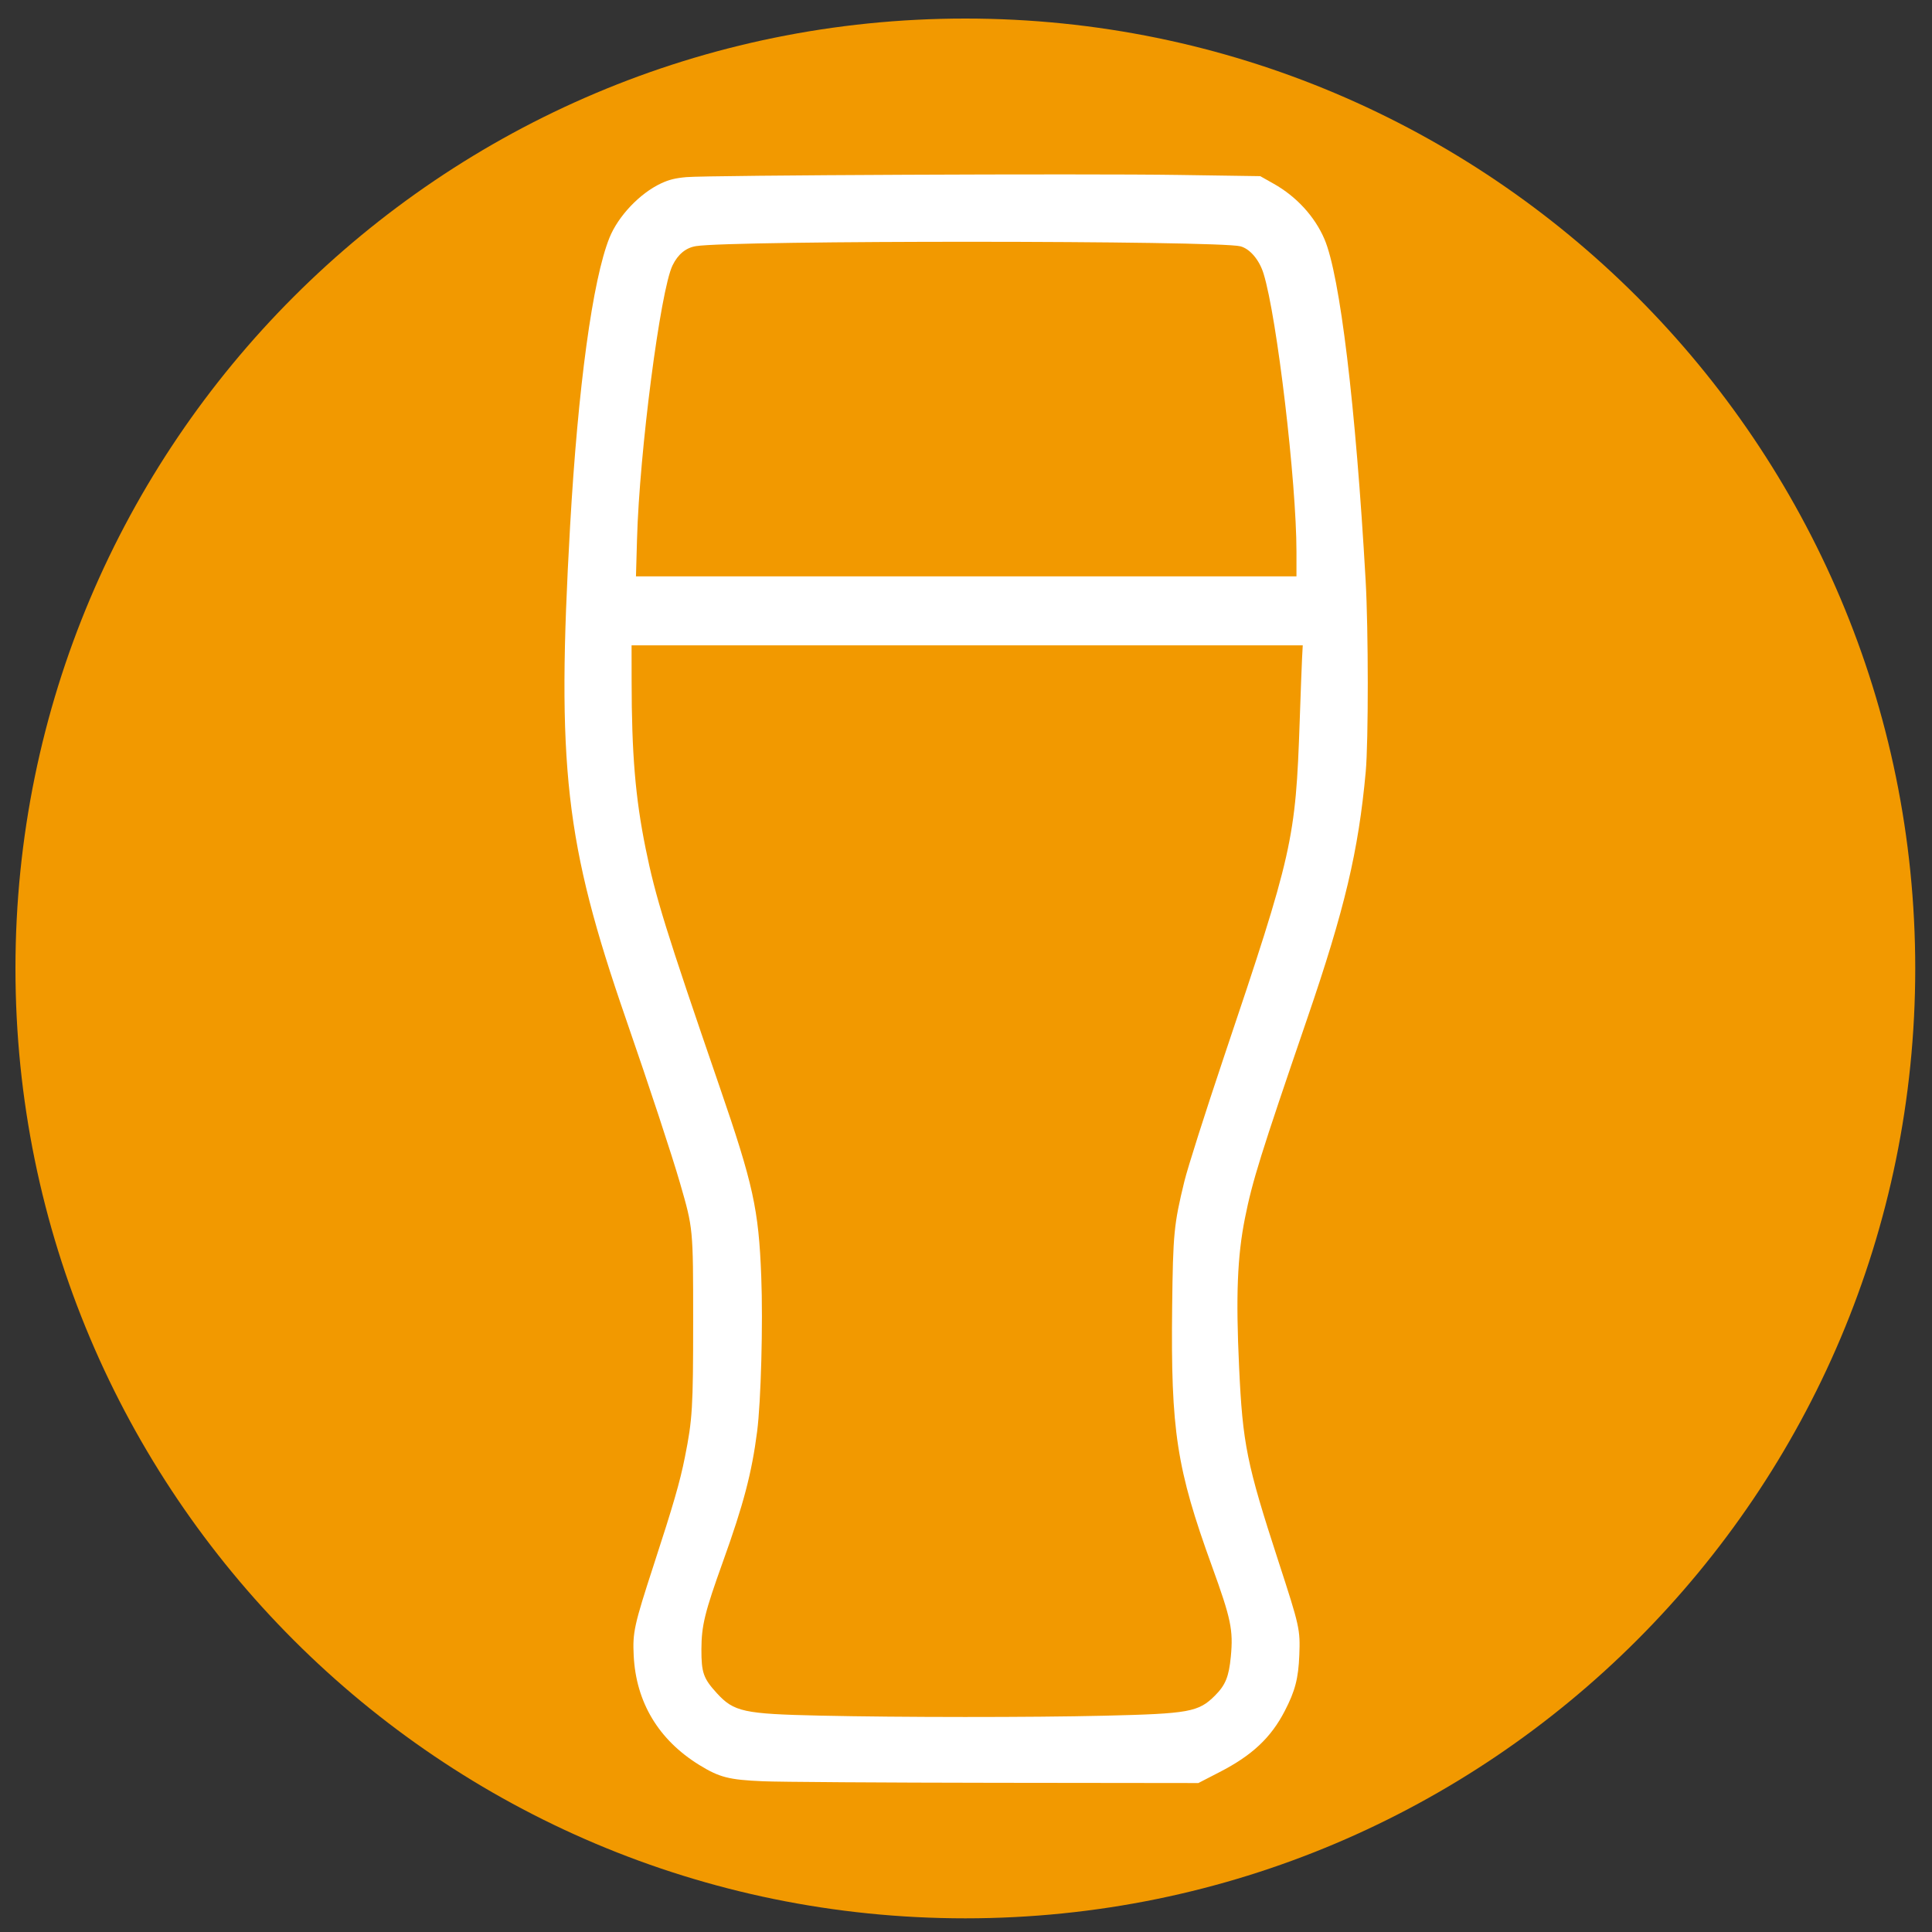 <svg width="40" height="40" viewBox="0 0 40 40" fill="none" xmlns="http://www.w3.org/2000/svg">
<rect x="0" y="0" width="40" height="40" fill="#333333" stroke="none"/>
<path d="M19.986 39.717C30.848 39.717 39.653 30.912 39.653 20.05C39.653 9.189 30.848 0.384 19.986 0.384C9.125 0.384 0.32 9.189 0.32 20.05C0.32 30.912 9.125 39.717 19.986 39.717Z" fill="#F29900"/>
<path d="M15.795 36.879C15.091 36.849 14.896 36.799 14.478 36.542C13.635 36.022 13.168 35.244 13.12 34.278C13.096 33.795 13.129 33.646 13.536 32.396C13.939 31.161 14.079 30.678 14.18 30.169C14.336 29.39 14.351 29.147 14.351 27.348C14.351 25.428 14.351 25.436 14.08 24.498C13.909 23.907 13.454 22.528 12.958 21.093C11.697 17.446 11.52 15.882 11.803 10.896C11.967 8.004 12.27 5.788 12.618 4.923C12.799 4.474 13.245 4.004 13.686 3.797C13.851 3.72 13.982 3.687 14.213 3.667C14.669 3.627 22.447 3.592 24.402 3.622L26.092 3.647L26.372 3.805C26.841 4.069 27.221 4.483 27.421 4.95C27.743 5.699 28.068 8.393 28.274 12.018C28.332 13.033 28.333 15.347 28.276 15.978C28.126 17.62 27.84 18.827 27.063 21.093C26.101 23.9 25.929 24.449 25.775 25.223C25.618 26.008 25.585 26.828 25.654 28.299C25.728 29.898 25.811 30.306 26.469 32.327C26.908 33.675 26.921 33.735 26.901 34.265C26.882 34.75 26.814 35.01 26.6 35.423C26.314 35.977 25.923 36.344 25.249 36.69L24.811 36.916L20.6 36.911C18.285 36.908 16.123 36.894 15.795 36.879H15.795ZM22.866 35.522C24.623 35.48 24.813 35.446 25.154 35.106C25.372 34.888 25.443 34.715 25.483 34.298C25.535 33.747 25.488 33.519 25.093 32.429C24.359 30.406 24.239 29.623 24.268 27.065C24.286 25.536 24.304 25.352 24.521 24.459C24.589 24.178 24.957 23.024 25.337 21.892C26.765 17.652 26.824 17.389 26.909 14.924C26.928 14.354 26.951 13.769 26.958 13.624L26.972 13.361H20.024H13.076L13.077 14.1C13.078 15.605 13.154 16.515 13.366 17.562C13.572 18.578 13.783 19.256 14.894 22.487C15.596 24.526 15.707 25.033 15.761 26.43C15.799 27.401 15.755 29.027 15.675 29.642C15.564 30.498 15.395 31.143 14.969 32.329C14.591 33.381 14.524 33.653 14.522 34.146C14.521 34.631 14.562 34.75 14.843 35.057C15.194 35.441 15.399 35.485 16.968 35.52C18.64 35.557 21.348 35.558 22.866 35.522L22.866 35.522ZM26.842 11.426C26.842 9.983 26.438 6.56 26.161 5.666C26.074 5.382 25.88 5.153 25.684 5.1C25.226 4.977 15.165 4.973 14.408 5.096C14.199 5.13 14.036 5.265 13.924 5.495C13.672 6.015 13.238 9.364 13.189 11.16L13.167 11.933H20.005H26.842V11.426Z" fill="white"/>
</svg>
